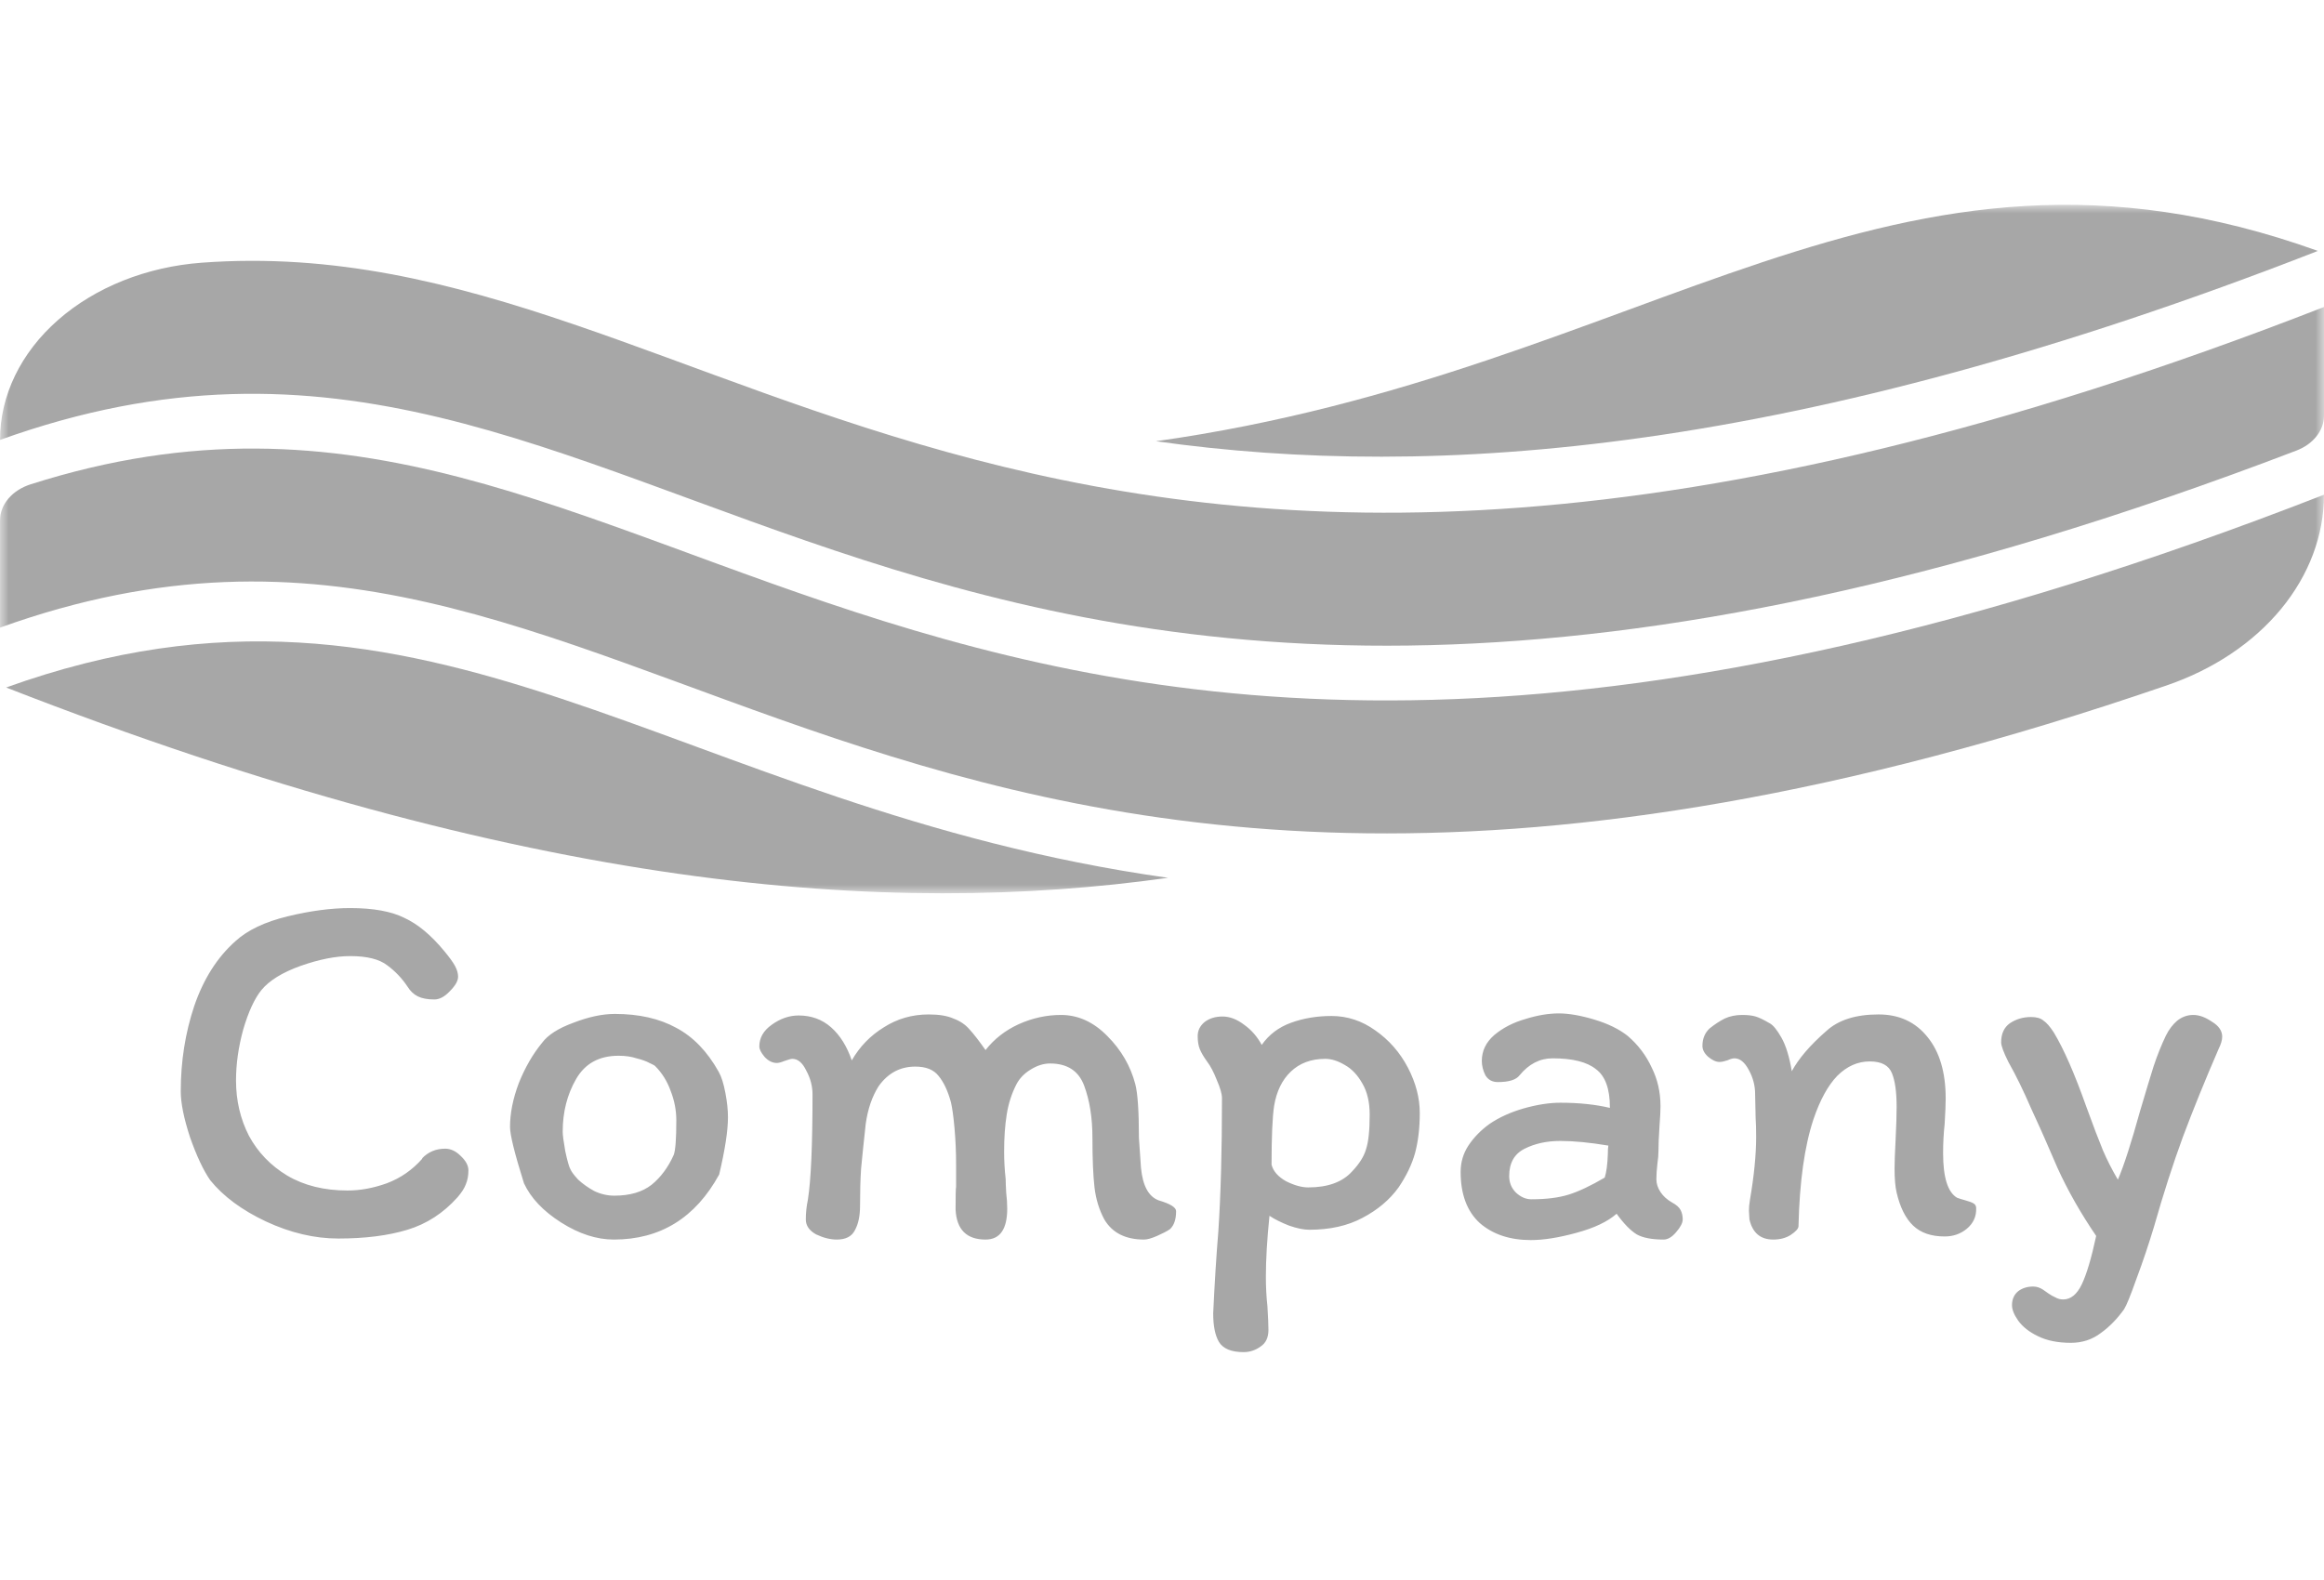 <svg width="100" height="68" viewBox="0 0 135 68" fill="none" xmlns="http://www.w3.org/2000/svg">
<path d="M25.8 43.35C26.1 43.71 26.31 44 26.43 44.22C26.55 44.44 26.61 44.65 26.61 44.85C26.61 45.09 26.45 45.37 26.13 45.69C25.83 46.01 25.53 46.17 25.23 46.17C24.83 46.17 24.51 46.11 24.27 45.99C24.03 45.87 23.83 45.68 23.67 45.42C23.35 44.94 22.96 44.53 22.5 44.19C22.04 43.83 21.32 43.65 20.34 43.65C19.5 43.65 18.54 43.84 17.46 44.22C16.4 44.6 15.64 45.07 15.18 45.63C14.78 46.13 14.43 46.89 14.13 47.91C13.85 48.93 13.71 49.92 13.71 50.88C13.71 52.04 13.96 53.11 14.46 54.09C14.98 55.05 15.72 55.82 16.68 56.4C17.66 56.98 18.83 57.27 20.19 57.27C20.93 57.27 21.69 57.13 22.47 56.85C23.27 56.55 23.96 56.07 24.54 55.41H24.51C24.87 55.03 25.32 54.84 25.86 54.84C26.18 54.84 26.48 54.98 26.76 55.26C27.06 55.54 27.21 55.82 27.21 56.1C27.21 56.4 27.16 56.67 27.06 56.91C26.98 57.13 26.82 57.38 26.58 57.66C25.76 58.58 24.79 59.21 23.67 59.55C22.55 59.89 21.21 60.06 19.65 60.06C18.27 60.06 16.87 59.73 15.45 59.07C14.05 58.41 12.97 57.61 12.21 56.67C11.81 56.09 11.42 55.26 11.04 54.18C10.68 53.08 10.5 52.19 10.5 51.51C10.5 49.77 10.76 48.12 11.28 46.56C11.82 44.98 12.62 43.72 13.68 42.78C14.38 42.14 15.39 41.66 16.71 41.34C18.03 41.02 19.24 40.86 20.34 40.86C21.68 40.86 22.73 41.05 23.49 41.43C24.27 41.79 25.04 42.43 25.8 43.35ZM41.747 50.37C41.907 50.65 42.037 51.06 42.137 51.6C42.237 52.12 42.287 52.59 42.287 53.01C42.287 53.79 42.117 54.9 41.777 56.34C40.397 58.86 38.357 60.12 35.657 60.12C34.657 60.12 33.637 59.79 32.597 59.13C31.557 58.47 30.837 57.71 30.437 56.85C29.897 55.13 29.627 54.04 29.627 53.58C29.627 52.78 29.797 51.93 30.137 51.03C30.497 50.13 30.947 49.35 31.487 48.69C31.827 48.23 32.437 47.84 33.317 47.52C34.197 47.18 34.997 47.01 35.717 47.01C37.117 47.01 38.307 47.28 39.287 47.82C40.267 48.34 41.087 49.19 41.747 50.37ZM39.137 55.2C39.237 54.94 39.287 54.27 39.287 53.19C39.287 52.61 39.177 52.04 38.957 51.48C38.757 50.92 38.457 50.44 38.057 50.04C38.017 50 37.907 49.94 37.727 49.86C37.547 49.76 37.297 49.67 36.977 49.59C36.677 49.49 36.327 49.44 35.927 49.44C34.807 49.44 33.987 49.89 33.467 50.79C32.947 51.69 32.687 52.71 32.687 53.85C32.687 54.05 32.737 54.43 32.837 54.99C32.957 55.55 33.057 55.9 33.137 56.04C33.197 56.18 33.347 56.38 33.587 56.64C33.847 56.88 34.157 57.1 34.517 57.3C34.897 57.48 35.287 57.57 35.687 57.57C36.587 57.57 37.307 57.36 37.847 56.94C38.387 56.5 38.817 55.92 39.137 55.2ZM64.149 58.95C63.849 58.39 63.659 57.77 63.579 57.09C63.499 56.39 63.459 55.43 63.459 54.21C63.459 53.05 63.299 52.04 62.979 51.18C62.659 50.32 61.999 49.89 60.999 49.89C60.619 49.89 60.239 50.01 59.859 50.25C59.499 50.47 59.229 50.75 59.049 51.09C58.769 51.63 58.579 52.22 58.479 52.86C58.379 53.48 58.329 54.2 58.329 55.02C58.329 55.54 58.359 56.07 58.419 56.61C58.419 56.77 58.429 57.03 58.449 57.39C58.489 57.73 58.509 58.04 58.509 58.32C58.509 59.52 58.089 60.12 57.249 60.12C56.149 60.12 55.569 59.54 55.509 58.38C55.509 57.56 55.519 57.12 55.539 57.06V55.77C55.539 55.05 55.509 54.35 55.449 53.67C55.389 52.99 55.319 52.48 55.239 52.14C55.059 51.48 54.819 50.97 54.519 50.61C54.239 50.25 53.789 50.07 53.169 50.07C52.289 50.07 51.579 50.45 51.039 51.21C50.659 51.81 50.409 52.54 50.289 53.4C50.169 54.5 50.079 55.37 50.019 56.01C49.979 56.63 49.959 57.35 49.959 58.17C49.959 58.75 49.859 59.22 49.659 59.58C49.479 59.94 49.129 60.12 48.609 60.12C48.229 60.12 47.829 60.02 47.409 59.82C47.009 59.6 46.809 59.31 46.809 58.95C46.809 58.57 46.849 58.19 46.929 57.81C47.109 56.67 47.199 54.63 47.199 51.69C47.199 51.21 47.079 50.75 46.839 50.31C46.619 49.85 46.349 49.62 46.029 49.62C45.949 49.62 45.799 49.66 45.579 49.74C45.379 49.82 45.229 49.86 45.129 49.86C44.869 49.86 44.629 49.74 44.409 49.5C44.209 49.26 44.109 49.06 44.109 48.9C44.109 48.4 44.349 47.98 44.829 47.64C45.329 47.28 45.849 47.1 46.389 47.1C47.129 47.1 47.759 47.33 48.279 47.79C48.799 48.25 49.199 48.89 49.479 49.71C49.939 48.91 50.559 48.27 51.339 47.79C52.119 47.29 52.989 47.04 53.949 47.04C54.549 47.04 55.029 47.12 55.389 47.28C55.769 47.42 56.079 47.63 56.319 47.91C56.559 48.17 56.869 48.57 57.249 49.11C57.749 48.47 58.389 47.97 59.169 47.61C59.969 47.25 60.789 47.07 61.629 47.07C62.629 47.07 63.529 47.48 64.329 48.3C65.129 49.1 65.669 50.03 65.949 51.09C66.089 51.63 66.159 52.67 66.159 54.21L66.279 55.95C66.379 56.99 66.719 57.62 67.299 57.84C67.979 58.04 68.319 58.25 68.319 58.47C68.319 58.95 68.199 59.3 67.959 59.52C67.779 59.64 67.529 59.77 67.209 59.91C66.889 60.05 66.639 60.12 66.459 60.12C65.379 60.12 64.609 59.73 64.149 58.95ZM70.114 49.77C69.913 49.49 69.773 49.25 69.694 49.05C69.614 48.85 69.573 48.6 69.573 48.3C69.573 47.98 69.704 47.71 69.963 47.49C70.243 47.27 70.594 47.16 71.013 47.16C71.433 47.16 71.853 47.32 72.273 47.64C72.694 47.94 73.034 48.33 73.293 48.81C73.713 48.21 74.284 47.78 75.004 47.52C75.724 47.26 76.504 47.13 77.344 47.13C78.263 47.13 79.114 47.41 79.894 47.97C80.694 48.53 81.323 49.25 81.784 50.13C82.243 51.01 82.474 51.89 82.474 52.77C82.474 53.63 82.383 54.4 82.204 55.08C82.023 55.74 81.704 56.41 81.243 57.09C80.724 57.81 80.023 58.4 79.144 58.86C78.284 59.32 77.254 59.55 76.053 59.55C75.734 59.55 75.344 59.47 74.883 59.31C74.424 59.13 74.043 58.94 73.743 58.74C73.603 60.1 73.534 61.28 73.534 62.28C73.534 62.88 73.564 63.45 73.624 63.99C73.663 64.63 73.683 65.09 73.683 65.37C73.683 65.81 73.534 66.13 73.234 66.33C72.933 66.55 72.603 66.66 72.243 66.66C71.523 66.66 71.043 66.46 70.803 66.06C70.584 65.68 70.474 65.13 70.474 64.41C70.553 62.69 70.653 61.1 70.773 59.64C70.913 57.54 70.984 54.96 70.984 51.9C70.984 51.66 70.883 51.31 70.683 50.85C70.504 50.39 70.314 50.03 70.114 49.77ZM73.864 55.77C73.963 56.15 74.243 56.47 74.704 56.73C75.183 56.97 75.614 57.09 75.993 57.09C77.133 57.09 77.984 56.78 78.543 56.16C78.963 55.72 79.234 55.29 79.353 54.87C79.493 54.45 79.564 53.78 79.564 52.86C79.564 52.14 79.424 51.54 79.144 51.06C78.864 50.56 78.523 50.2 78.124 49.98C77.724 49.74 77.344 49.62 76.984 49.62C76.163 49.62 75.493 49.87 74.974 50.37C74.474 50.85 74.153 51.51 74.013 52.35C73.913 53.01 73.864 54.15 73.864 55.77ZM96.638 60.12C95.958 60.12 95.438 60.02 95.078 59.82C94.718 59.6 94.328 59.2 93.908 58.62C93.388 59.08 92.608 59.45 91.568 59.73C90.548 60.01 89.668 60.15 88.928 60.15C87.708 60.15 86.718 59.82 85.958 59.16C85.218 58.48 84.848 57.49 84.848 56.19C84.848 55.63 84.998 55.12 85.298 54.66C85.618 54.18 86.028 53.76 86.528 53.4C87.088 53.02 87.748 52.72 88.508 52.5C89.288 52.28 89.998 52.17 90.638 52.17C91.718 52.17 92.678 52.27 93.518 52.47V52.44C93.518 51.36 93.248 50.62 92.708 50.22C92.188 49.8 91.348 49.59 90.188 49.59C89.448 49.59 88.808 49.92 88.268 50.58C88.068 50.84 87.648 50.97 87.008 50.97C86.688 50.97 86.448 50.84 86.288 50.58C86.148 50.3 86.078 50.02 86.078 49.74C86.078 49.16 86.318 48.66 86.798 48.24C87.298 47.82 87.898 47.51 88.598 47.31C89.298 47.09 89.948 46.98 90.548 46.98C91.128 46.98 91.818 47.1 92.618 47.34C93.418 47.58 94.068 47.9 94.568 48.3C95.168 48.82 95.628 49.43 95.948 50.13C96.288 50.81 96.458 51.56 96.458 52.38C96.458 52.64 96.438 53.03 96.398 53.55C96.358 54.15 96.338 54.64 96.338 55.02C96.338 55.2 96.318 55.43 96.278 55.71C96.238 56.07 96.218 56.37 96.218 56.61C96.218 56.87 96.298 57.12 96.458 57.36C96.618 57.6 96.838 57.8 97.118 57.96C97.378 58.1 97.548 58.25 97.628 58.41C97.708 58.57 97.748 58.75 97.748 58.95C97.748 59.15 97.618 59.4 97.358 59.7C97.118 59.98 96.878 60.12 96.638 60.12ZM90.638 54.39C89.858 54.39 89.168 54.54 88.568 54.84C87.968 55.14 87.668 55.67 87.668 56.43C87.668 56.81 87.798 57.13 88.058 57.39C88.338 57.65 88.638 57.78 88.958 57.78C89.818 57.78 90.538 57.69 91.118 57.51C91.698 57.33 92.398 57 93.218 56.52C93.318 56.2 93.378 55.75 93.398 55.17C93.398 54.95 93.408 54.78 93.428 54.66C92.348 54.48 91.418 54.39 90.638 54.39ZM113.684 57.69C113.784 57.73 113.944 57.78 114.164 57.84C114.384 57.9 114.544 57.96 114.644 58.02C114.744 58.08 114.794 58.17 114.794 58.29C114.814 58.77 114.634 59.17 114.254 59.49C113.894 59.79 113.464 59.94 112.964 59.94C112.184 59.94 111.574 59.73 111.134 59.31C110.694 58.89 110.374 58.25 110.174 57.39C110.094 57.05 110.054 56.58 110.054 55.98C110.054 55.64 110.074 55.09 110.114 54.33C110.154 53.53 110.174 52.89 110.174 52.41C110.174 51.55 110.084 50.9 109.904 50.46C109.724 50 109.294 49.77 108.614 49.77C107.914 49.77 107.284 50.05 106.724 50.61C106.184 51.17 105.724 52.01 105.344 53.13C104.824 54.69 104.534 56.76 104.474 59.34C104.474 59.48 104.324 59.65 104.024 59.85C103.744 60.03 103.404 60.12 103.004 60.12C102.264 60.12 101.804 59.73 101.624 58.95L101.594 58.44C101.594 58.26 101.614 58.05 101.654 57.81C101.894 56.41 102.014 55.19 102.014 54.15C102.014 53.69 102.004 53.33 101.984 53.07L101.954 51.66C101.954 51.18 101.834 50.72 101.594 50.28C101.354 49.82 101.074 49.59 100.754 49.59C100.654 49.59 100.514 49.63 100.334 49.71C100.154 49.77 100.004 49.8 99.884 49.8C99.684 49.8 99.464 49.7 99.224 49.5C99.004 49.3 98.894 49.09 98.894 48.87C98.894 48.45 99.034 48.11 99.314 47.85C99.614 47.61 99.904 47.42 100.184 47.28C100.484 47.14 100.824 47.07 101.204 47.07C101.524 47.07 101.784 47.1 101.984 47.16C102.184 47.22 102.454 47.35 102.794 47.55C102.994 47.65 103.224 47.93 103.484 48.39C103.744 48.85 103.944 49.5 104.084 50.34C104.484 49.6 105.154 48.82 106.094 48C106.794 47.36 107.804 47.04 109.124 47.04C110.324 47.04 111.274 47.48 111.974 48.36C112.674 49.22 113.024 50.41 113.024 51.93C113.024 52.23 113.004 52.72 112.964 53.4C112.904 53.94 112.874 54.51 112.874 55.11C112.874 56.51 113.144 57.37 113.684 57.69ZM120.296 66.12C119.536 66.12 118.896 65.99 118.376 65.73C117.876 65.49 117.496 65.19 117.236 64.83C116.996 64.49 116.876 64.19 116.876 63.93C116.876 63.59 116.996 63.32 117.236 63.12C117.476 62.94 117.766 62.85 118.106 62.85C118.306 62.85 118.496 62.91 118.676 63.03C118.856 63.15 118.956 63.22 118.976 63.24C119.116 63.34 119.256 63.42 119.396 63.48C119.536 63.56 119.686 63.6 119.846 63.6C120.286 63.6 120.646 63.31 120.926 62.73C121.206 62.15 121.486 61.21 121.766 59.91C120.866 58.59 120.116 57.27 119.516 55.95L118.826 54.36C118.726 54.12 118.446 53.5 117.986 52.5C117.546 51.48 117.106 50.58 116.666 49.8C116.386 49.24 116.246 48.86 116.246 48.66C116.246 48.16 116.416 47.79 116.756 47.55C117.116 47.31 117.526 47.19 117.986 47.19C118.306 47.19 118.546 47.26 118.706 47.4C118.886 47.52 119.086 47.75 119.306 48.09C119.886 49.05 120.516 50.49 121.196 52.41C121.596 53.51 121.916 54.35 122.156 54.93C122.396 55.49 122.686 56.06 123.026 56.64C123.366 55.86 123.796 54.53 124.316 52.65C124.636 51.57 124.896 50.71 125.096 50.07C125.316 49.41 125.556 48.81 125.816 48.27C125.996 47.91 126.216 47.62 126.476 47.4C126.756 47.18 127.066 47.07 127.406 47.07C127.746 47.07 128.106 47.2 128.486 47.46C128.886 47.7 129.086 47.99 129.086 48.33C129.086 48.53 129.016 48.77 128.876 49.05C128.096 50.85 127.406 52.55 126.806 54.15C126.226 55.73 125.666 57.47 125.126 59.37C124.806 60.43 124.466 61.44 124.106 62.4C123.766 63.36 123.526 63.95 123.386 64.17C122.986 64.73 122.536 65.19 122.036 65.55C121.536 65.93 120.956 66.12 120.296 66.12Z" fill="#A7A7A7"/>
<mask id="mask0_306_34" style="mask-type:luminance" maskUnits="userSpaceOnUse" x="0" y="0" width="135" height="40">
<path d="M135 0H0V40H135V0Z" fill="white"/>
</mask>
<g mask="url(#mask0_306_34)">
<path d="M0 18.336V24.566C37.439 11.118 49.867 54.017 125.86 27.924C128.57 26.997 130.88 25.452 132.505 23.483C134.129 21.513 134.997 19.204 135 16.843C52.089 49.2 39.275 4.29 1.774 16.241C1.251 16.408 0.802 16.697 0.486 17.07C0.17 17.444 0 17.884 0 18.336Z" fill="#A7A7A7"/>
<path d="M134.645 2.679C109.765 -6.257 95.931 9.689 67.147 13.736C83.355 16.015 104.306 14.52 134.645 2.679Z" fill="#A7A7A7"/>
<path d="M0 13.66C38.644 -0.223 50.642 45.93 133.395 14.28C133.875 14.097 134.28 13.809 134.565 13.448C134.848 13.088 135 12.671 135 12.245V5.936C59.84 35.267 42.284 1.104 11.721 3.363C8.518 3.6 5.54 4.786 3.372 6.691C1.203 8.596 0.001 11.081 0 13.66Z" fill="#A7A7A7"/>
<path d="M0.355 28.044C25.23 19.108 39.066 35.053 67.85 39.102C51.639 41.38 30.691 39.885 0.355 28.044Z" fill="#A7A7A7"/>
</g>
</svg>
